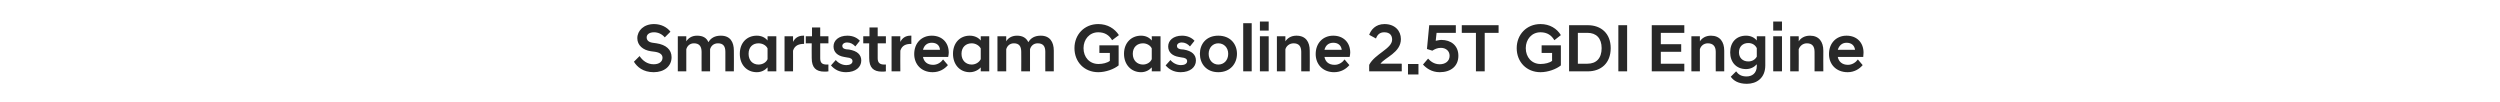 <?xml version="1.0" standalone="no"?>
<!DOCTYPE svg PUBLIC "-//W3C//DTD SVG 1.1//EN" "http://www.w3.org/Graphics/SVG/1.1/DTD/svg11.dtd">
<svg xmlns="http://www.w3.org/2000/svg" version="1.1" width="883px" height="36.2px" viewBox="0 -6 883 36.2" style="top:-6px">
  <desc>Smartstream Gasoline 2.5T GDI Engine</desc>
  <defs/>
  <g id="Polygon138233">
    <path d="M 223.9 15.8 C 223.9 15.8 225.9 13.8 225.9 13.8 C 226.9 15.3 228.5 16.7 230.9 16.7 C 232.9 16.7 234 15.7 234 14.4 C 234 13.4 233.3 12.6 231.4 12.3 C 231.4 12.3 229.9 12.1 229.9 12.1 C 227.1 11.7 225.1 10 225.1 7.5 C 225.1 4.8 227.4 2.5 231 2.5 C 233.5 2.5 235.6 3.6 236.8 5.2 C 236.8 5.2 234.8 7.2 234.8 7.2 C 233.8 6 232.4 5.4 231 5.4 C 229.3 5.4 228.4 6.2 228.4 7.2 C 228.4 8.2 229.1 8.9 230.5 9.1 C 230.5 9.1 231.9 9.3 231.9 9.3 C 235.2 9.8 237.2 11.5 237.2 14.2 C 237.2 17.4 234.6 19.5 230.9 19.5 C 227.1 19.5 225 17.6 223.9 15.8 Z M 256.2 12.3 C 256.2 10.3 255.4 9.3 253.6 9.3 C 252 9.3 251.1 10.3 250.8 11.4 C 250.83 11.42 250.8 19.2 250.8 19.2 L 247.8 19.2 C 247.8 19.2 247.78 12.26 247.8 12.3 C 247.8 10.3 246.9 9.3 245.1 9.3 C 243.6 9.3 242.7 10.3 242.4 11.4 C 242.4 11.42 242.4 19.2 242.4 19.2 L 239.4 19.2 L 239.4 6.8 L 242.4 6.8 C 242.4 6.8 242.4 8.57 242.4 8.6 C 243.1 7.5 244.3 6.6 246.2 6.6 C 248.3 6.6 249.6 7.4 250.2 8.9 C 251.1 7.4 252.5 6.6 254.6 6.6 C 257.9 6.6 259.2 8.8 259.2 11.9 C 259.25 11.93 259.2 19.2 259.2 19.2 L 256.2 19.2 C 256.2 19.2 256.2 12.26 256.2 12.3 Z M 271.1 17.8 C 270.2 18.8 268.9 19.5 267.3 19.5 C 263.8 19.5 261.3 16.9 261.3 13 C 261.3 9.1 263.8 6.6 267.3 6.6 C 268.9 6.6 270.2 7.2 271.1 8.3 C 271.13 8.28 271.1 6.8 271.1 6.8 L 274.2 6.8 L 274.2 19.2 L 271.1 19.2 C 271.1 19.2 271.13 17.78 271.1 17.8 Z M 271.1 14.9 C 271.1 14.9 271.1 11.1 271.1 11.1 C 270.6 10 269.3 9.3 267.9 9.3 C 265.9 9.3 264.4 10.6 264.4 13 C 264.4 15.4 265.9 16.8 267.9 16.8 C 269.3 16.8 270.6 16.1 271.1 14.9 Z M 277.1 6.8 L 280.1 6.8 C 280.1 6.8 280.13 8.76 280.1 8.8 C 280.8 7.4 282 6.6 283.7 6.6 C 283.68 6.55 284 6.6 284 6.6 C 284 6.6 284.04 9.46 284 9.5 C 282.2 9.5 280.7 10 280.1 11.9 C 280.13 11.86 280.1 19.2 280.1 19.2 L 277.1 19.2 L 277.1 6.8 Z M 286.7 14.5 C 286.66 14.47 286.7 9.3 286.7 9.3 L 284.6 9.3 L 284.6 6.8 L 286.8 6.8 L 286.8 3.7 L 289.7 3.7 L 289.7 6.8 L 292.6 6.8 L 292.6 9.3 L 289.7 9.3 C 289.7 9.3 289.7 14.62 289.7 14.6 C 289.7 16.2 290.4 16.8 292 16.8 C 291.98 16.75 292.6 16.8 292.6 16.8 C 292.6 16.8 292.56 19.2 292.6 19.2 C 292.2 19.3 291.6 19.3 291.2 19.3 C 288.2 19.3 286.7 17.9 286.7 14.5 Z M 293.5 17.1 C 293.5 17.1 295.2 15.2 295.2 15.2 C 296 16.2 297.4 17 298.9 17 C 300.2 17 301.1 16.5 301.1 15.6 C 301.1 14.8 300.4 14.4 299.2 14.3 C 299.2 14.3 298.1 14.1 298.1 14.1 C 295.8 13.7 294.4 12.4 294.4 10.4 C 294.4 8.3 296.2 6.6 299.3 6.6 C 301.3 6.6 302.8 7.4 303.7 8.4 C 303.7 8.4 302.1 10.4 302.1 10.4 C 301.3 9.5 300.3 9 299.2 9 C 298.1 9 297.5 9.6 297.5 10.2 C 297.5 10.9 297.9 11.2 298.8 11.4 C 298.8 11.4 299.9 11.5 299.9 11.5 C 302.8 12 304.2 13.3 304.2 15.4 C 304.2 17.7 302.2 19.5 298.8 19.5 C 296.4 19.5 294.7 18.5 293.5 17.1 Z M 307 14.5 C 306.96 14.47 307 9.3 307 9.3 L 304.9 9.3 L 304.9 6.8 L 307.1 6.8 L 307.1 3.7 L 310 3.7 L 310 6.8 L 312.9 6.8 L 312.9 9.3 L 310 9.3 C 310 9.3 310.01 14.62 310 14.6 C 310 16.2 310.8 16.8 312.3 16.8 C 312.29 16.75 312.9 16.8 312.9 16.8 C 312.9 16.8 312.86 19.2 312.9 19.2 C 312.5 19.3 312 19.3 311.5 19.3 C 308.5 19.3 307 17.9 307 14.5 Z M 314.9 6.8 L 318 6.8 C 318 6.8 317.95 8.76 318 8.8 C 318.7 7.4 319.9 6.6 321.5 6.6 C 321.5 6.55 321.9 6.6 321.9 6.6 C 321.9 6.6 321.86 9.46 321.9 9.5 C 320 9.5 318.6 10 318 11.9 C 317.95 11.86 318 19.2 318 19.2 L 314.9 19.2 L 314.9 6.8 Z M 322.9 13.1 C 322.9 9.2 325.5 6.6 329.1 6.6 C 332.7 6.6 335.1 9 335.1 12.6 C 335.1 13 335 13.6 334.9 14.1 C 334.9 14.1 326 14.1 326 14.1 C 326.3 15.7 327.4 16.9 329.6 16.9 C 331.1 16.9 332.4 16 333.1 15 C 333.1 15 334.8 17 334.8 17 C 333.6 18.4 331.8 19.5 329.4 19.5 C 325.4 19.5 322.9 16.7 322.9 13.1 Z M 326 11.6 C 326 11.6 332 11.6 332 11.6 C 331.9 10 330.8 9.1 329.1 9.1 C 327.5 9.1 326.4 10 326 11.6 Z M 346.4 17.8 C 345.5 18.8 344.1 19.5 342.5 19.5 C 339.1 19.5 336.6 16.9 336.6 13 C 336.6 9.1 339.1 6.6 342.5 6.6 C 344.1 6.6 345.5 7.2 346.4 8.3 C 346.37 8.28 346.4 6.8 346.4 6.8 L 349.4 6.8 L 349.4 19.2 L 346.4 19.2 C 346.4 19.2 346.37 17.78 346.4 17.8 Z M 346.4 14.9 C 346.4 14.9 346.4 11.1 346.4 11.1 C 345.8 10 344.5 9.3 343.2 9.3 C 341.2 9.3 339.6 10.6 339.6 13 C 339.6 15.4 341.2 16.8 343.2 16.8 C 344.5 16.8 345.8 16.1 346.4 14.9 Z M 369.2 12.3 C 369.2 10.3 368.4 9.3 366.5 9.3 C 365 9.3 364.1 10.3 363.8 11.4 C 363.79 11.42 363.8 19.2 363.8 19.2 L 360.7 19.2 C 360.7 19.2 360.74 12.26 360.7 12.3 C 360.7 10.3 359.9 9.3 358.1 9.3 C 356.6 9.3 355.7 10.3 355.4 11.4 C 355.37 11.42 355.4 19.2 355.4 19.2 L 352.3 19.2 L 352.3 6.8 L 355.4 6.8 C 355.4 6.8 355.37 8.57 355.4 8.6 C 356 7.5 357.3 6.6 359.2 6.6 C 361.2 6.6 362.5 7.4 363.2 8.9 C 364.1 7.4 365.5 6.6 367.6 6.6 C 370.8 6.6 372.2 8.8 372.2 11.9 C 372.22 11.93 372.2 19.2 372.2 19.2 L 369.2 19.2 C 369.2 19.2 369.17 12.26 369.2 12.3 Z M 379.5 11 C 379.5 6.2 383 2.5 387.9 2.5 C 391.2 2.5 393.7 4.1 395.2 6.4 C 395.2 6.4 392.8 8.2 392.8 8.2 C 391.8 6.5 390.3 5.4 387.9 5.4 C 384.8 5.4 382.7 7.9 382.7 11 C 382.7 14.2 384.8 16.6 388 16.6 C 389.5 16.6 391.1 16.2 392 15.5 C 391.99 15.53 392 12.7 392 12.7 L 388.3 12.7 L 388.3 10 L 395.1 10 C 395.1 10 395.11 17.14 395.1 17.1 C 393.5 18.4 390.6 19.5 387.9 19.5 C 383 19.5 379.5 15.9 379.5 11 Z M 406.8 17.8 C 405.9 18.8 404.6 19.5 403 19.5 C 399.6 19.5 397 16.9 397 13 C 397 9.1 399.6 6.6 403 6.6 C 404.6 6.6 405.9 7.2 406.8 8.3 C 406.85 8.28 406.8 6.8 406.8 6.8 L 409.9 6.8 L 409.9 19.2 L 406.8 19.2 C 406.8 19.2 406.85 17.78 406.8 17.8 Z M 406.8 14.9 C 406.8 14.9 406.8 11.1 406.8 11.1 C 406.3 10 405 9.3 403.7 9.3 C 401.7 9.3 400.1 10.6 400.1 13 C 400.1 15.4 401.7 16.8 403.7 16.8 C 405 16.8 406.3 16.1 406.8 14.9 Z M 411.7 17.1 C 411.7 17.1 413.4 15.2 413.4 15.2 C 414.2 16.2 415.6 17 417.1 17 C 418.4 17 419.3 16.5 419.3 15.6 C 419.3 14.8 418.6 14.4 417.4 14.3 C 417.4 14.3 416.3 14.1 416.3 14.1 C 414 13.7 412.6 12.4 412.6 10.4 C 412.6 8.3 414.4 6.6 417.5 6.6 C 419.5 6.6 421 7.4 421.9 8.4 C 421.9 8.4 420.3 10.4 420.3 10.4 C 419.5 9.5 418.5 9 417.4 9 C 416.3 9 415.7 9.6 415.7 10.2 C 415.7 10.9 416.1 11.2 417 11.4 C 417 11.4 418.1 11.5 418.1 11.5 C 421 12 422.4 13.3 422.4 15.4 C 422.4 17.7 420.4 19.5 417 19.5 C 414.6 19.5 412.9 18.5 411.7 17.1 Z M 423.8 13 C 423.8 9.6 426 6.6 430.3 6.6 C 434.6 6.6 436.9 9.6 436.9 13 C 436.9 16.4 434.6 19.5 430.3 19.5 C 426 19.5 423.8 16.4 423.8 13 Z M 426.9 13 C 426.9 15.3 428.4 16.8 430.3 16.8 C 432.3 16.8 433.8 15.3 433.8 13 C 433.8 10.8 432.3 9.3 430.3 9.3 C 428.4 9.3 426.9 10.8 426.9 13 Z M 439.1 2.2 L 442.1 2.2 L 442.1 19.2 L 439.1 19.2 L 439.1 2.2 Z M 445 6.8 L 448.1 6.8 L 448.1 19.2 L 445 19.2 L 445 6.8 Z M 445 1.6 L 448.1 1.6 L 448.1 4.8 L 445 4.8 L 445 1.6 Z M 451 6.8 L 454 6.8 C 454 6.8 454.03 8.57 454 8.6 C 454.7 7.5 456 6.6 457.9 6.6 C 461.2 6.6 462.6 8.8 462.6 11.9 C 462.65 11.93 462.6 19.2 462.6 19.2 L 459.6 19.2 C 459.6 19.2 459.6 12.26 459.6 12.3 C 459.6 10.3 458.7 9.3 456.9 9.3 C 455.4 9.3 454.3 10.3 454 11.4 C 454.03 11.42 454 19.2 454 19.2 L 451 19.2 L 451 6.8 Z M 464.7 13.1 C 464.7 9.2 467.3 6.6 470.9 6.6 C 474.5 6.6 476.9 9 476.9 12.6 C 476.9 13 476.8 13.6 476.7 14.1 C 476.7 14.1 467.8 14.1 467.8 14.1 C 468.1 15.7 469.2 16.9 471.4 16.9 C 472.9 16.9 474.2 16 474.9 15 C 474.9 15 476.6 17 476.6 17 C 475.4 18.4 473.6 19.5 471.2 19.5 C 467.2 19.5 464.7 16.7 464.7 13.1 Z M 467.8 11.6 C 467.8 11.6 473.9 11.6 473.9 11.6 C 473.7 10 472.6 9.1 470.9 9.1 C 469.3 9.1 468.2 10 467.8 11.6 Z M 483.6 16.9 C 485.6 13 491.7 11.2 491.7 8 C 491.7 6.6 491 5.4 488.9 5.4 C 487.4 5.4 486.5 6.2 486 7.6 C 486 7.6 483.6 6.3 483.6 6.3 C 484.2 4.6 485.8 2.5 489 2.5 C 492.7 2.5 494.8 4.9 494.8 7.8 C 494.8 12.6 489.1 14.3 487.6 16.5 C 487.61 16.46 495.1 16.5 495.1 16.5 L 495.1 19.2 L 483.6 19.2 C 483.6 19.2 483.57 16.87 483.6 16.9 Z M 497.3 16.6 L 501 16.6 L 501 20.3 L 497.3 20.3 L 497.3 16.6 Z M 502.6 16.8 C 502.6 16.8 504.4 14.7 504.4 14.7 C 505.2 15.6 506.5 16.7 508.5 16.7 C 510.5 16.7 512 15.6 512 13.7 C 512 12 510.7 10.9 508.9 10.9 C 507.6 10.9 506.7 11.4 505.9 11.9 C 505.92 11.9 504 11.3 504 11.3 L 504.8 2.9 L 514.2 2.9 L 514.2 5.6 L 507.4 5.6 C 507.4 5.6 507.09 8.45 507.1 8.4 C 507.7 8.3 508.4 8.1 509.1 8.1 C 512.4 8.1 515.1 10 515.1 13.7 C 515.1 17.4 512.4 19.5 508.5 19.5 C 505.6 19.5 503.7 18 502.6 16.8 Z M 521.3 5.6 L 516.3 5.6 L 516.3 2.9 L 529.3 2.9 L 529.3 5.6 L 524.4 5.6 L 524.4 19.2 L 521.3 19.2 L 521.3 5.6 Z M 535.7 11 C 535.7 6.2 539.2 2.5 544.1 2.5 C 547.4 2.5 549.9 4.1 551.3 6.4 C 551.3 6.4 549 8.2 549 8.2 C 548 6.5 546.5 5.4 544.1 5.4 C 541 5.4 538.9 7.9 538.9 11 C 538.9 14.2 541 16.6 544.1 16.6 C 545.7 16.6 547.3 16.2 548.2 15.5 C 548.18 15.53 548.2 12.7 548.2 12.7 L 544.5 12.7 L 544.5 10 L 551.3 10 C 551.3 10 551.3 17.14 551.3 17.1 C 549.7 18.4 546.8 19.5 544.1 19.5 C 539.2 19.5 535.7 15.9 535.7 11 Z M 554.2 2.9 C 554.2 2.9 560.83 2.88 560.8 2.9 C 565.5 2.9 568.9 5.8 568.9 11 C 568.9 16.3 565.5 19.2 560.8 19.2 C 560.83 19.2 554.2 19.2 554.2 19.2 L 554.2 2.9 Z M 557.3 5.6 L 557.3 16.5 C 557.3 16.5 560.66 16.49 560.7 16.5 C 563.8 16.5 565.7 14.6 565.7 11 C 565.7 7.5 563.8 5.6 560.7 5.6 C 560.66 5.59 557.3 5.6 557.3 5.6 Z M 571.6 2.9 L 574.7 2.9 L 574.7 19.2 L 571.6 19.2 L 571.6 2.9 Z M 583.4 2.9 L 594.9 2.9 L 594.9 5.6 L 586.6 5.6 L 586.6 9.6 L 593.8 9.6 L 593.8 12.3 L 586.6 12.3 L 586.6 16.5 L 594.9 16.5 L 594.9 19.2 L 583.4 19.2 L 583.4 2.9 Z M 597.4 6.8 L 600.4 6.8 C 600.4 6.8 600.4 8.57 600.4 8.6 C 601.1 7.5 602.4 6.6 604.3 6.6 C 607.5 6.6 609 8.8 609 11.9 C 609.02 11.93 609 19.2 609 19.2 L 606 19.2 C 606 19.2 605.97 12.26 606 12.3 C 606 10.3 605 9.3 603.2 9.3 C 601.7 9.3 600.7 10.3 600.4 11.4 C 600.4 11.42 600.4 19.2 600.4 19.2 L 597.4 19.2 L 597.4 6.8 Z M 611.1 12.5 C 611.1 8.9 613.3 6.6 616.7 6.6 C 618.3 6.6 619.6 7.2 620.5 8.3 C 620.47 8.28 620.5 6.8 620.5 6.8 L 623.5 6.8 C 623.5 6.8 623.52 17.09 623.5 17.1 C 623.5 21.6 620.4 23.6 617 23.6 C 614 23.6 612.3 22.5 611.3 21.1 C 611.3 21.1 613.2 19.2 613.2 19.2 C 614 20.3 615 21 616.9 21 C 618.7 21 620.5 20 620.5 17.3 C 620.5 17.3 620.5 16.7 620.5 16.7 C 619.6 17.7 618.3 18.4 616.7 18.4 C 613.3 18.4 611.1 16 611.1 12.5 Z M 620.5 14 C 620.5 14 620.5 11 620.5 11 C 619.9 9.8 618.8 9.2 617.5 9.2 C 615.5 9.2 614.2 10.5 614.2 12.5 C 614.2 14.4 615.5 15.7 617.5 15.7 C 618.8 15.7 619.9 15.1 620.5 14 Z M 626.3 6.8 L 629.4 6.8 L 629.4 19.2 L 626.3 19.2 L 626.3 6.8 Z M 626.3 1.6 L 629.4 1.6 L 629.4 4.8 L 626.3 4.8 L 626.3 1.6 Z M 632.3 6.8 L 635.3 6.8 C 635.3 6.8 635.35 8.57 635.3 8.6 C 636 7.5 637.3 6.6 639.3 6.6 C 642.5 6.6 644 8.8 644 11.9 C 643.96 11.93 644 19.2 644 19.2 L 640.9 19.2 C 640.9 19.2 640.92 12.26 640.9 12.3 C 640.9 10.3 640 9.3 638.2 9.3 C 636.7 9.3 635.7 10.3 635.3 11.4 C 635.35 11.42 635.3 19.2 635.3 19.2 L 632.3 19.2 L 632.3 6.8 Z M 646 13.1 C 646 9.2 648.6 6.6 652.2 6.6 C 655.8 6.6 658.2 9 658.2 12.6 C 658.2 13 658.1 13.6 658.1 14.1 C 658.1 14.1 649.1 14.1 649.1 14.1 C 649.4 15.7 650.6 16.9 652.7 16.9 C 654.2 16.9 655.5 16 656.2 15 C 656.2 15 657.9 17 657.9 17 C 656.7 18.4 654.9 19.5 652.6 19.5 C 648.5 19.5 646 16.7 646 13.1 Z M 649.1 11.6 C 649.1 11.6 655.2 11.6 655.2 11.6 C 655 10 653.9 9.1 652.2 9.1 C 650.7 9.1 649.6 10 649.1 11.6 Z " stroke="none" fill="#282828"/>
  </g>
</svg>